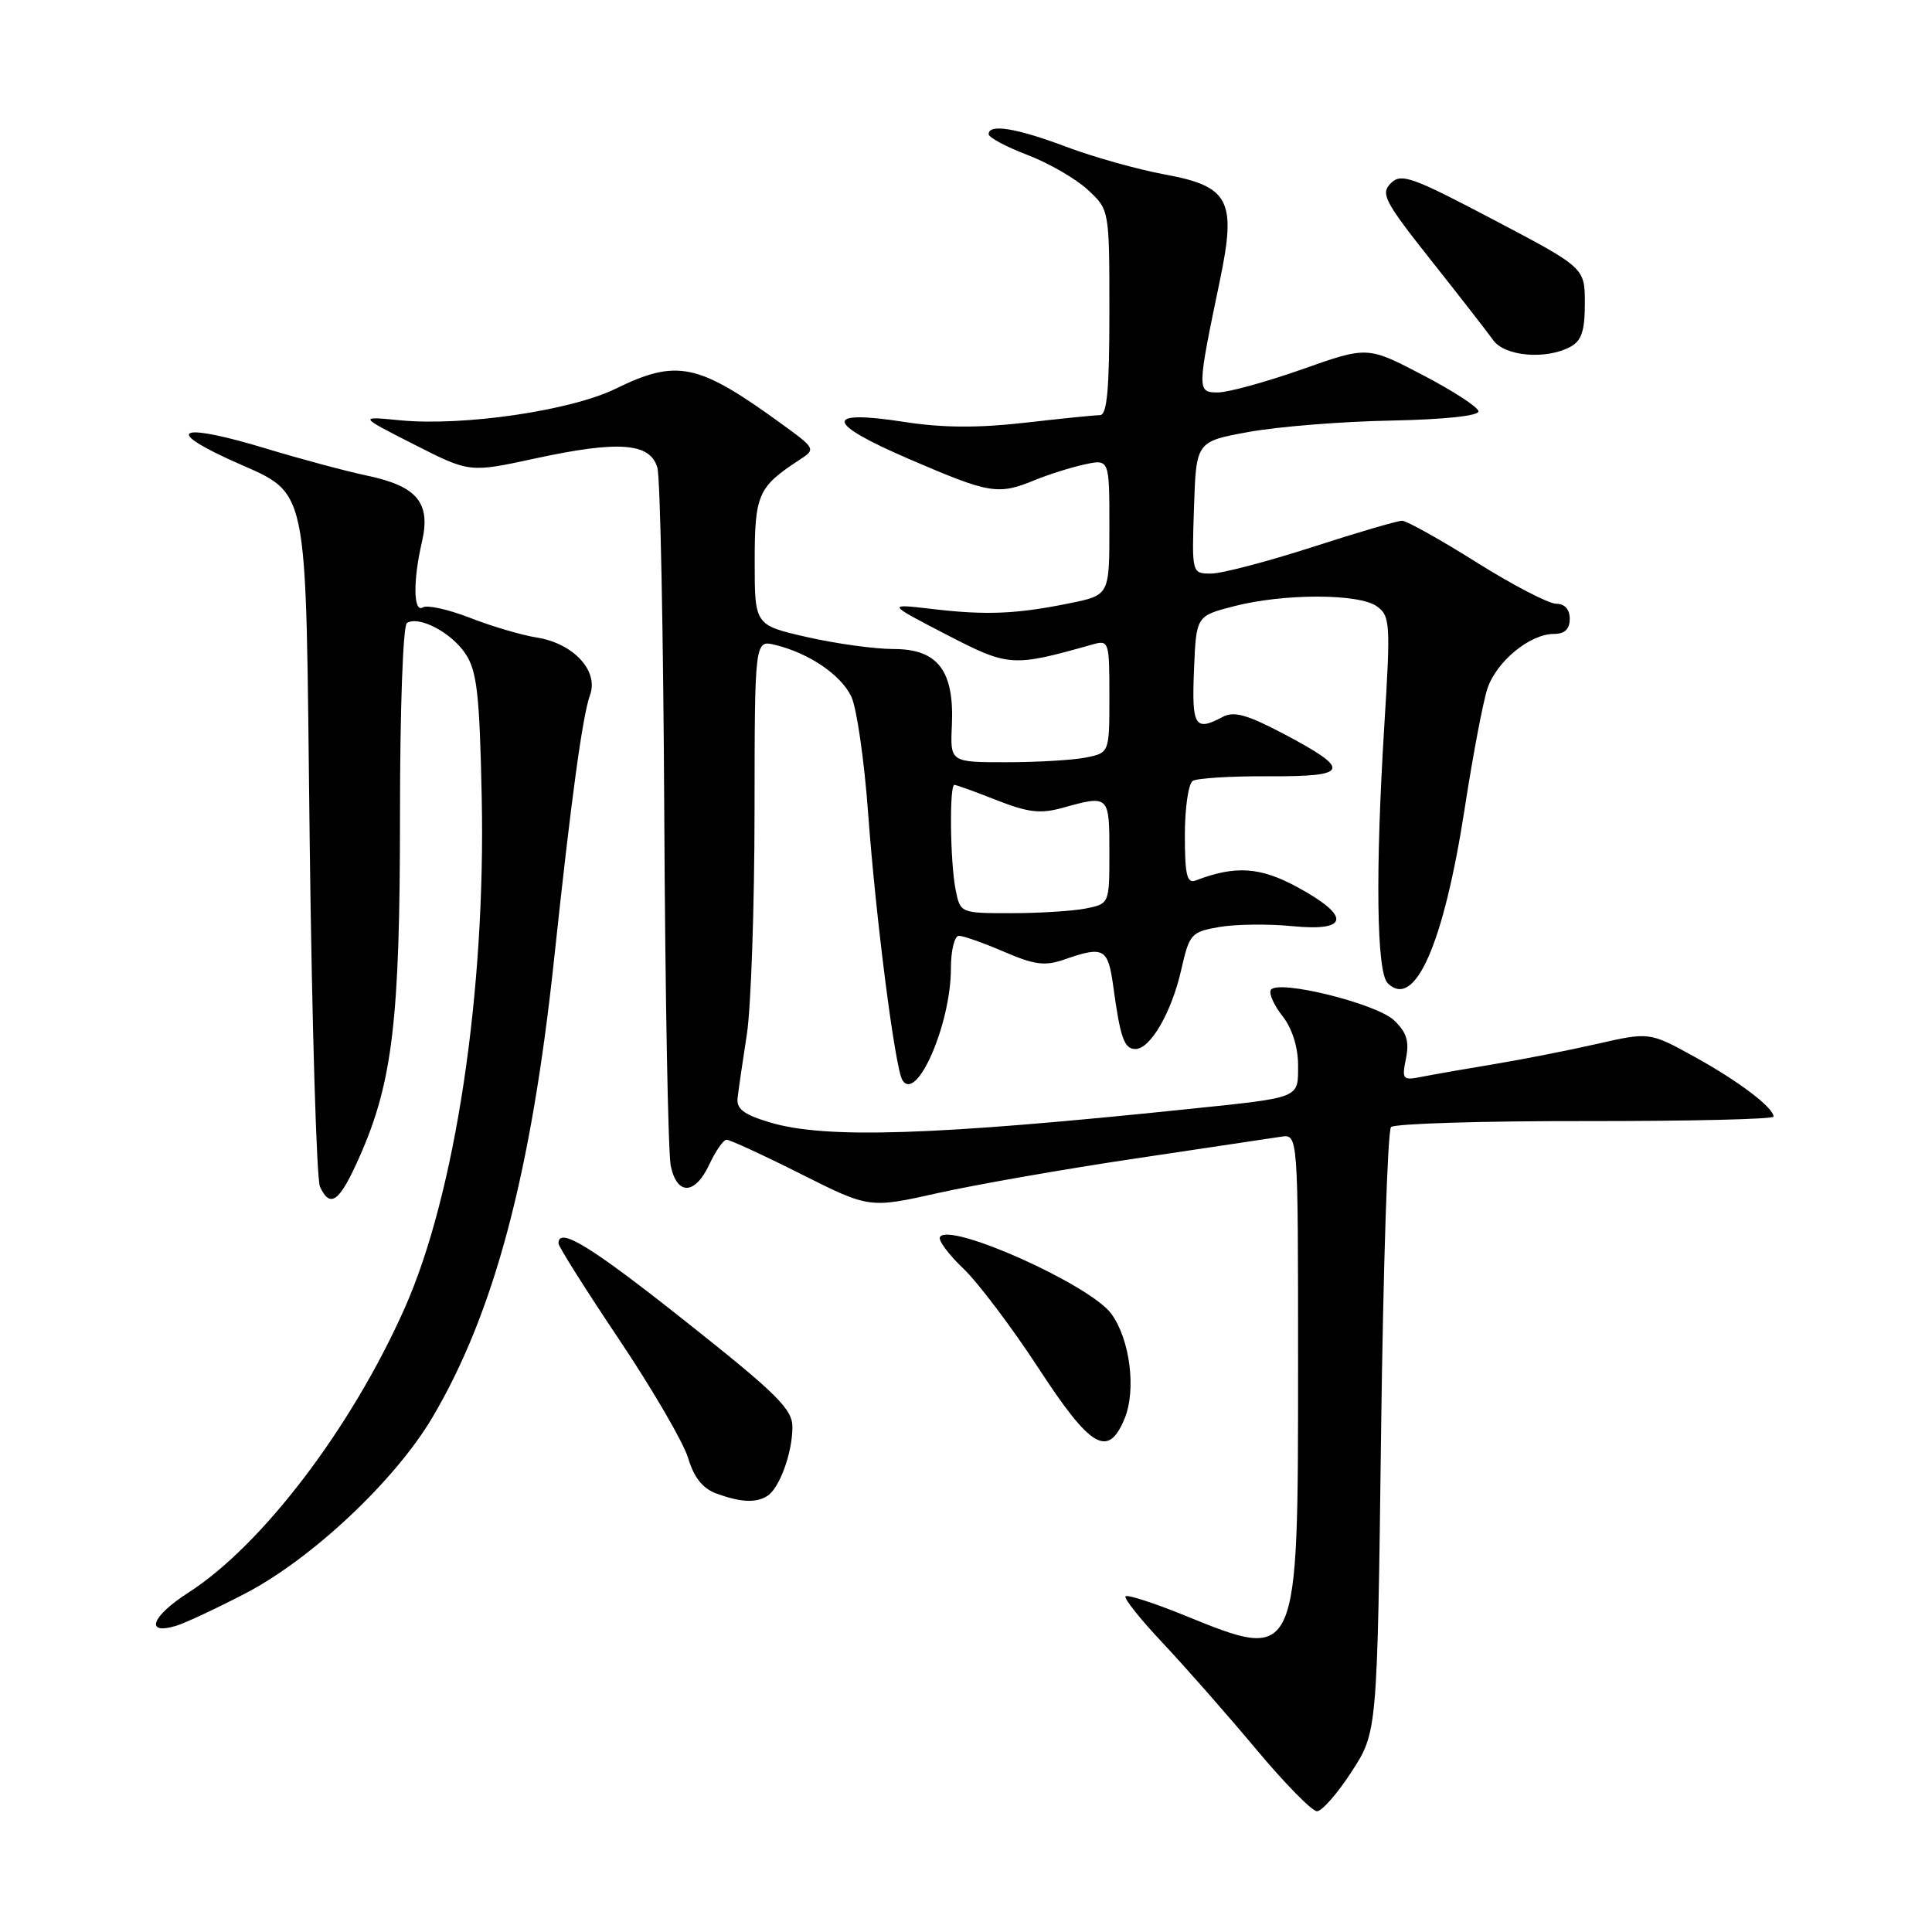 <?xml version="1.0" encoding="UTF-8" standalone="no"?>
<!DOCTYPE svg PUBLIC "-//W3C//DTD SVG 1.1//EN" "http://www.w3.org/Graphics/SVG/1.1/DTD/svg11.dtd" >
<svg xmlns="http://www.w3.org/2000/svg" xmlns:xlink="http://www.w3.org/1999/xlink" version="1.1" viewBox="0 0 256 256">
 <g >
 <path fill="currentColor"
d=" M 179.10 234.75 C 182.50 229.50 182.50 229.50 183.00 189.83 C 183.28 168.01 183.87 149.79 184.32 149.34 C 184.77 148.89 196.36 148.53 210.07 148.55 C 223.78 148.56 235.00 148.30 235.00 147.96 C 235.00 146.76 230.40 143.27 224.53 140.03 C 218.56 136.74 218.56 136.74 211.53 138.34 C 207.66 139.22 201.57 140.41 198.00 141.00 C 194.43 141.59 190.20 142.33 188.60 142.64 C 185.83 143.20 185.73 143.09 186.30 140.24 C 186.76 137.96 186.38 136.77 184.70 135.18 C 182.32 132.95 169.28 129.74 168.39 131.17 C 168.11 131.64 168.80 133.20 169.94 134.64 C 171.21 136.26 172.00 138.74 172.00 141.12 C 172.00 145.59 172.49 145.39 157.50 146.95 C 123.55 150.48 109.36 150.93 102.00 148.72 C 98.51 147.67 97.55 146.93 97.74 145.43 C 97.86 144.37 98.42 140.57 98.97 137.00 C 99.51 133.43 99.97 120.21 99.98 107.64 C 100.00 84.78 100.00 84.78 102.75 85.46 C 107.22 86.56 111.41 89.41 112.80 92.29 C 113.51 93.77 114.52 100.72 115.03 107.74 C 116.04 121.60 118.60 141.54 119.57 143.12 C 121.45 146.15 126.00 135.68 126.00 128.32 C 126.00 125.93 126.48 124.00 127.06 124.00 C 127.65 124.00 130.34 124.95 133.03 126.11 C 137.13 127.87 138.46 128.04 141.12 127.11 C 146.26 125.32 146.83 125.64 147.52 130.75 C 148.45 137.54 148.96 139.00 150.45 139.00 C 152.43 139.00 155.25 134.13 156.52 128.50 C 157.60 123.74 157.83 123.48 161.57 122.83 C 163.73 122.46 168.09 122.41 171.25 122.72 C 178.75 123.46 179.02 121.42 171.93 117.56 C 166.98 114.87 163.69 114.65 158.43 116.67 C 157.28 117.11 157.00 115.93 157.00 110.67 C 157.00 107.06 157.47 103.82 158.05 103.47 C 158.63 103.11 163.16 102.83 168.12 102.86 C 178.83 102.91 179.15 102.03 170.13 97.26 C 165.28 94.70 163.49 94.20 162.02 94.99 C 158.33 96.96 157.90 96.27 158.21 88.81 C 158.50 81.62 158.50 81.62 163.50 80.33 C 170.12 78.62 180.12 78.63 182.47 80.36 C 184.20 81.62 184.27 82.66 183.43 96.11 C 182.23 115.49 182.40 128.80 183.87 130.27 C 187.46 133.86 191.31 125.10 194.10 107.00 C 195.16 100.12 196.50 93.05 197.08 91.27 C 198.27 87.66 202.71 84.00 205.90 84.00 C 207.33 84.00 208.00 83.36 208.00 82.00 C 208.00 80.74 207.33 80.00 206.20 80.00 C 205.21 80.00 200.45 77.53 195.63 74.50 C 190.82 71.48 186.38 69.00 185.78 69.00 C 185.18 69.00 179.82 70.57 173.86 72.50 C 167.91 74.42 161.89 76.00 160.48 76.00 C 157.92 76.00 157.92 76.00 158.21 67.25 C 158.50 58.50 158.50 58.50 165.50 57.23 C 169.35 56.53 177.79 55.85 184.25 55.73 C 191.35 55.59 195.97 55.10 195.91 54.50 C 195.86 53.95 192.53 51.78 188.51 49.69 C 181.20 45.87 181.20 45.87 172.52 48.94 C 167.75 50.62 162.73 52.00 161.38 52.00 C 158.60 52.00 158.60 51.76 161.64 37.17 C 163.86 26.54 162.90 24.70 154.36 23.12 C 150.77 22.46 144.89 20.81 141.30 19.46 C 134.67 16.96 131.00 16.37 131.00 17.78 C 131.00 18.21 133.31 19.45 136.14 20.53 C 138.97 21.61 142.57 23.69 144.14 25.15 C 147.00 27.80 147.00 27.80 147.00 41.40 C 147.00 51.61 146.69 55.00 145.75 55.01 C 145.06 55.01 140.57 55.47 135.76 56.02 C 129.64 56.72 124.87 56.69 119.90 55.92 C 109.04 54.23 109.27 56.01 120.52 60.85 C 131.16 65.44 132.25 65.62 137.13 63.61 C 138.98 62.85 141.96 61.92 143.75 61.53 C 147.00 60.84 147.00 60.84 147.00 69.85 C 147.00 78.86 147.00 78.86 141.75 79.93 C 134.70 81.37 130.64 81.54 123.50 80.69 C 117.50 79.99 117.50 79.99 125.35 84.06 C 133.68 88.37 134.11 88.40 144.75 85.40 C 146.94 84.78 147.00 84.97 147.00 92.26 C 147.00 99.75 147.00 99.75 143.88 100.38 C 142.16 100.72 137.41 101.00 133.33 101.00 C 125.90 101.00 125.90 101.00 126.13 96.09 C 126.45 88.87 124.27 86.00 118.42 86.00 C 115.93 86.00 110.77 85.29 106.95 84.42 C 100.00 82.84 100.00 82.84 100.00 74.42 C 100.00 65.54 100.44 64.53 105.85 60.99 C 108.15 59.49 108.15 59.49 103.32 55.99 C 92.46 48.12 89.67 47.55 81.57 51.51 C 75.62 54.42 61.39 56.50 53.00 55.69 C 47.50 55.15 47.50 55.15 54.86 58.89 C 62.21 62.63 62.21 62.63 70.81 60.77 C 82.00 58.34 86.19 58.66 87.11 62.00 C 87.49 63.38 87.90 84.08 88.02 108.00 C 88.14 131.93 88.53 152.85 88.88 154.50 C 89.72 158.44 92.11 158.34 94.00 154.27 C 94.83 152.50 95.85 151.03 96.27 151.02 C 96.69 151.01 101.13 153.05 106.12 155.56 C 115.20 160.12 115.20 160.12 124.35 158.07 C 129.38 156.95 141.15 154.89 150.50 153.50 C 159.85 152.11 168.51 150.81 169.75 150.62 C 172.00 150.28 172.00 150.28 172.00 180.69 C 172.00 220.38 172.08 220.20 156.91 214.03 C 152.89 212.40 149.40 211.27 149.14 211.52 C 148.89 211.78 151.12 214.58 154.10 217.74 C 157.08 220.91 162.62 227.21 166.42 231.75 C 170.21 236.29 173.85 240.00 174.51 240.00 C 175.16 240.00 177.23 237.64 179.10 234.75 Z  M 32.50 211.14 C 41.30 206.57 52.33 196.20 57.27 187.86 C 65.48 174.00 70.40 155.48 73.43 127.00 C 75.68 105.87 77.19 94.82 78.18 92.10 C 79.36 88.89 75.97 85.23 71.09 84.47 C 69.12 84.16 65.15 82.99 62.29 81.87 C 59.42 80.75 56.60 80.13 56.04 80.48 C 54.77 81.26 54.71 76.96 55.91 71.80 C 57.10 66.65 55.30 64.44 48.75 63.05 C 45.86 62.44 39.75 60.80 35.17 59.41 C 24.26 56.10 21.56 56.78 30.00 60.70 C 41.35 65.98 40.42 61.68 41.04 111.85 C 41.34 135.86 41.95 156.29 42.40 157.25 C 43.77 160.19 45.00 159.25 47.65 153.26 C 52.03 143.36 53.00 135.11 53.00 107.97 C 53.00 94.00 53.40 82.87 53.92 82.55 C 55.53 81.55 59.84 83.83 61.70 86.66 C 63.21 88.96 63.55 92.06 63.83 105.63 C 64.37 131.43 60.32 158.27 53.63 173.32 C 46.59 189.17 34.75 204.74 24.98 211.02 C 20.07 214.16 19.13 216.70 23.33 215.43 C 24.53 215.07 28.65 213.14 32.50 211.14 Z  M 101.69 198.21 C 103.29 197.19 105.00 192.49 105.00 189.09 C 105.00 186.72 102.97 184.70 90.93 175.16 C 78.28 165.12 74.00 162.49 74.00 164.75 C 74.00 165.17 77.61 170.89 82.03 177.48 C 86.44 184.06 90.56 191.14 91.18 193.19 C 91.94 195.76 93.11 197.23 94.90 197.89 C 98.16 199.08 100.17 199.18 101.69 198.21 Z  M 149.01 187.98 C 150.58 184.18 149.74 177.49 147.26 174.09 C 144.46 170.24 125.81 161.88 124.55 163.91 C 124.29 164.34 125.68 166.22 127.65 168.09 C 129.61 169.97 134.08 175.89 137.58 181.25 C 144.54 191.92 146.82 193.26 149.01 187.98 Z  M 208.07 45.96 C 209.56 45.17 210.00 43.85 210.00 40.20 C 210.00 35.48 210.00 35.48 197.91 29.12 C 187.04 23.40 185.66 22.91 184.28 24.29 C 182.91 25.66 183.45 26.70 189.63 34.50 C 193.41 39.27 197.12 44.04 197.87 45.09 C 199.40 47.22 204.85 47.69 208.07 45.96 Z  M 126.62 117.88 C 125.90 114.25 125.78 104.00 126.46 104.00 C 126.72 104.00 129.23 104.91 132.05 106.02 C 136.24 107.67 137.86 107.86 140.84 107.03 C 146.95 105.33 147.00 105.37 147.00 112.88 C 147.00 119.75 147.00 119.75 143.88 120.38 C 142.16 120.72 137.71 121.00 134.00 121.00 C 127.25 121.00 127.25 121.00 126.62 117.88 Z "/>
</g>
</svg>